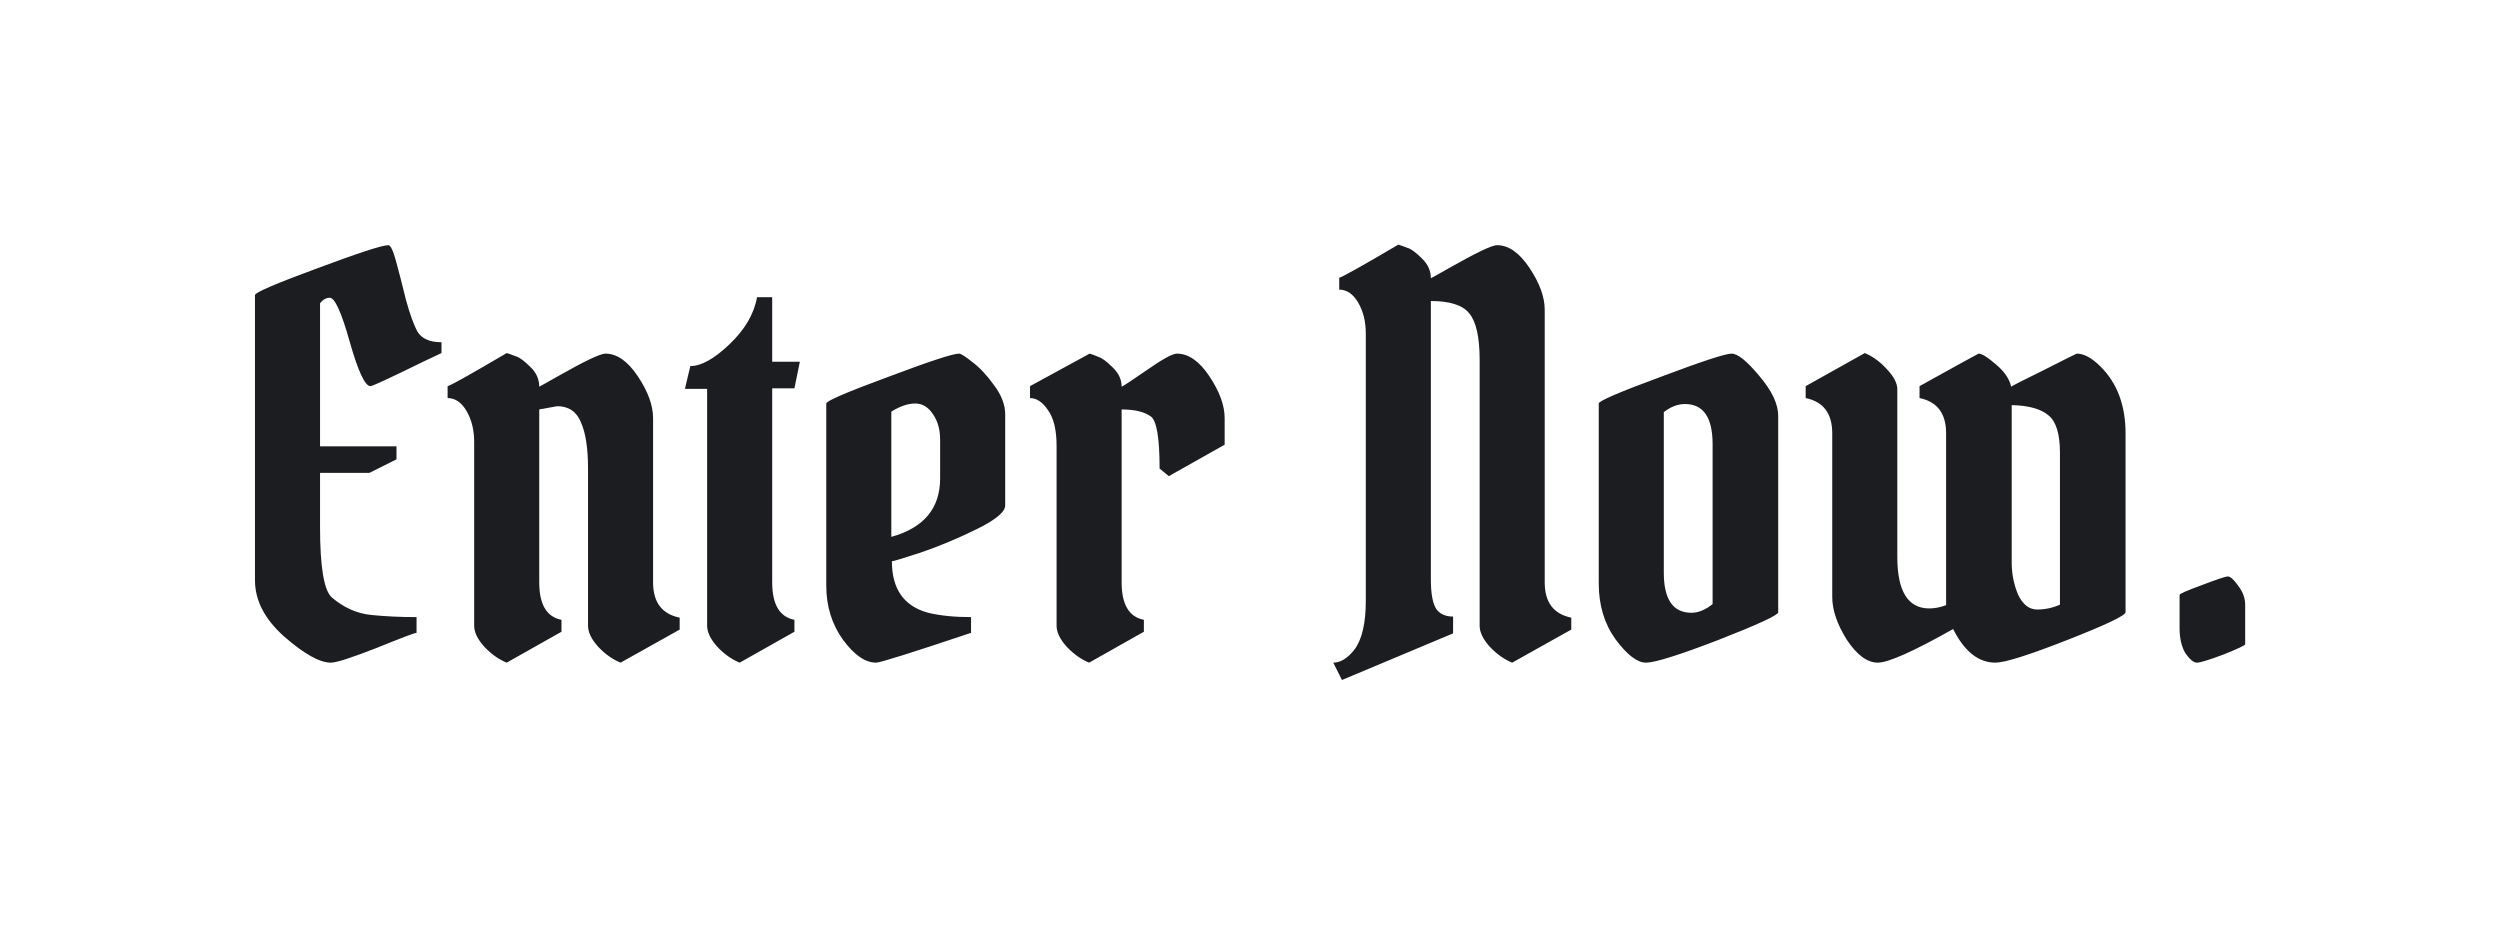 <svg width="166" height="62" viewBox="0 0 166 62" fill="none" xmlns="http://www.w3.org/2000/svg">
<g filter="url(#filter0_ddddd_90_3095)">
<path d="M21.899 19.772C21.659 19.772 21.443 19.892 21.251 20.132V29.636H26.327V30.5L24.527 31.4H21.251V35C21.251 37.664 21.515 39.224 22.043 39.68C22.835 40.352 23.699 40.736 24.635 40.832C25.571 40.928 26.579 40.976 27.659 40.976V42.02C27.539 42.02 26.651 42.356 24.995 43.028C23.339 43.676 22.331 44 21.971 44C21.227 44 20.195 43.424 18.875 42.272C17.579 41.12 16.931 39.872 16.931 38.528V19.592C16.931 19.424 18.299 18.836 21.035 17.828C23.795 16.796 25.379 16.28 25.787 16.28C25.931 16.28 26.099 16.628 26.291 17.324C26.483 18.02 26.699 18.86 26.939 19.844C27.203 20.828 27.467 21.56 27.731 22.04C28.019 22.496 28.547 22.724 29.315 22.724V23.444C28.787 23.684 27.887 24.116 26.615 24.74C25.367 25.34 24.695 25.64 24.599 25.64C24.239 25.64 23.783 24.668 23.231 22.724C22.679 20.756 22.235 19.772 21.899 19.772ZM31.485 41.552V29.348C31.485 28.556 31.317 27.872 30.982 27.296C30.645 26.72 30.226 26.432 29.721 26.432V25.64C29.89 25.616 31.198 24.884 33.645 23.444C33.813 23.492 34.017 23.564 34.258 23.66C34.498 23.732 34.809 23.96 35.194 24.344C35.602 24.728 35.806 25.172 35.806 25.676C35.95 25.604 36.358 25.376 37.029 24.992C38.806 23.984 39.861 23.48 40.197 23.48C40.965 23.48 41.685 23.984 42.358 24.992C43.029 26 43.365 26.924 43.365 27.764V38.672C43.365 39.992 43.953 40.772 45.13 41.012V41.804L41.206 44C40.678 43.784 40.185 43.436 39.73 42.956C39.273 42.452 39.045 41.984 39.045 41.552V31.112C39.045 29.768 38.889 28.748 38.578 28.052C38.289 27.332 37.761 26.972 36.993 26.972L35.806 27.188V38.672C35.806 40.136 36.297 40.964 37.282 41.156V41.948L33.645 44C33.117 43.784 32.626 43.436 32.169 42.956C31.713 42.452 31.485 41.984 31.485 41.552ZM51.274 19.736V24.02H53.11L52.75 25.784H51.274V38.672C51.274 40.136 51.766 40.964 52.75 41.156V41.948L49.114 44C48.586 43.784 48.094 43.436 47.638 42.956C47.182 42.452 46.954 41.984 46.954 41.552V25.82H45.478L45.838 24.308C46.558 24.308 47.422 23.828 48.43 22.868C49.462 21.884 50.074 20.84 50.266 19.736H51.274ZM63.684 23.48C63.804 23.48 64.105 23.672 64.585 24.056C65.064 24.416 65.544 24.932 66.025 25.604C66.504 26.252 66.745 26.888 66.745 27.512V33.56C66.745 33.992 66.109 34.52 64.837 35.144C63.565 35.768 62.328 36.284 61.129 36.692C59.953 37.076 59.316 37.268 59.221 37.268C59.221 39.116 60.025 40.256 61.633 40.688C62.425 40.88 63.373 40.976 64.477 40.976V42.02C60.541 43.34 58.441 44 58.176 44C57.456 44 56.724 43.496 55.98 42.488C55.236 41.456 54.864 40.256 54.864 38.888V26.792C54.864 26.624 56.233 26.036 58.968 25.028C61.705 23.996 63.276 23.48 63.684 23.48ZM62.425 29.204C62.425 28.532 62.269 27.968 61.956 27.512C61.645 27.032 61.248 26.792 60.769 26.792C60.288 26.792 59.761 26.972 59.184 27.332V35.648C61.344 35.048 62.425 33.752 62.425 31.76V29.204ZM68.393 25.64L72.353 23.48C72.521 23.528 72.713 23.6 72.929 23.696C73.169 23.768 73.481 23.996 73.865 24.38C74.273 24.764 74.477 25.196 74.477 25.676C74.597 25.628 75.161 25.256 76.169 24.56C77.201 23.84 77.861 23.48 78.149 23.48C78.917 23.48 79.637 23.984 80.309 24.992C80.981 26 81.317 26.924 81.317 27.764V29.528L77.609 31.616L76.997 31.112C76.997 29.096 76.805 27.944 76.421 27.656C75.989 27.344 75.341 27.188 74.477 27.188V38.672C74.477 40.136 74.969 40.964 75.953 41.156V41.948L72.317 44C71.789 43.784 71.297 43.436 70.841 42.956C70.385 42.452 70.157 41.984 70.157 41.552V29.6C70.157 28.544 69.965 27.752 69.581 27.224C69.221 26.696 68.825 26.432 68.393 26.432V25.64ZM90.689 39.896V22.148C90.689 21.356 90.521 20.672 90.185 20.096C89.849 19.52 89.429 19.232 88.925 19.232V18.44C89.093 18.416 90.401 17.684 92.849 16.244C93.017 16.292 93.221 16.364 93.461 16.46C93.701 16.532 94.013 16.76 94.397 17.144C94.805 17.528 95.009 17.972 95.009 18.476C95.153 18.404 95.561 18.176 96.233 17.792C98.009 16.784 99.065 16.28 99.401 16.28C100.169 16.28 100.889 16.784 101.561 17.792C102.233 18.8 102.569 19.724 102.569 20.564V38.672C102.569 39.992 103.157 40.772 104.333 41.012V41.804L100.409 44C99.881 43.784 99.389 43.436 98.933 42.956C98.477 42.452 98.249 41.984 98.249 41.552V23.912C98.249 22.4 98.021 21.368 97.565 20.816C97.133 20.264 96.281 19.988 95.009 19.988V38.456C95.009 39.416 95.129 40.076 95.369 40.436C95.609 40.772 95.981 40.94 96.485 40.94V42.056L89.105 45.152L88.529 44C89.009 44 89.477 43.712 89.933 43.136C90.437 42.464 90.689 41.384 90.689 39.896ZM106.157 38.744V26.792C106.157 26.624 107.525 26.036 110.261 25.028C112.997 23.996 114.569 23.48 114.977 23.48C115.385 23.48 115.997 23.972 116.813 24.956C117.653 25.94 118.073 26.828 118.073 27.62V40.652C118.073 40.844 116.753 41.456 114.113 42.488C111.497 43.496 109.889 44 109.289 44C108.713 44 108.041 43.484 107.273 42.452C106.529 41.42 106.157 40.184 106.157 38.744ZM112.313 40.688C112.769 40.688 113.237 40.496 113.717 40.112V29.492C113.717 27.716 113.105 26.828 111.881 26.828C111.401 26.828 110.933 27.008 110.477 27.368V38.024C110.477 39.8 111.089 40.688 112.313 40.688ZM129.221 28.772C129.221 27.452 128.633 26.672 127.457 26.432V25.64C130.049 24.2 131.357 23.48 131.381 23.48C131.597 23.48 131.981 23.72 132.533 24.2C133.085 24.656 133.421 25.148 133.541 25.676C133.589 25.628 134.321 25.256 135.737 24.56C137.153 23.84 137.873 23.48 137.897 23.48C138.377 23.48 138.905 23.768 139.481 24.344C140.585 25.448 141.137 26.924 141.137 28.772V40.652C141.137 40.868 139.853 41.48 137.285 42.488C134.717 43.496 133.121 44 132.497 44C131.369 44 130.433 43.256 129.689 41.768C127.049 43.256 125.381 44 124.685 44C123.989 44 123.305 43.496 122.633 42.488C121.985 41.456 121.661 40.508 121.661 39.644V28.772C121.661 27.452 121.073 26.672 119.897 26.432V25.64L123.821 23.444C124.349 23.66 124.841 24.02 125.297 24.524C125.753 25.004 125.981 25.448 125.981 25.856V36.98C125.981 39.26 126.689 40.4 128.105 40.4C128.465 40.4 128.837 40.328 129.221 40.184V28.772ZM133.577 37.34C133.577 38.108 133.721 38.828 134.009 39.5C134.321 40.148 134.741 40.472 135.269 40.472C135.797 40.472 136.301 40.364 136.781 40.148V30.068C136.781 28.82 136.529 27.992 136.025 27.584C135.521 27.152 134.705 26.924 133.577 26.9V37.34ZM144.724 41.696V39.5C144.724 39.428 145.216 39.212 146.2 38.852C147.208 38.468 147.784 38.276 147.928 38.276C148.096 38.276 148.324 38.48 148.612 38.888C148.924 39.296 149.08 39.716 149.08 40.148V42.776C149.08 42.848 148.6 43.076 147.64 43.46C146.68 43.82 146.092 44 145.876 44C145.66 44 145.408 43.796 145.12 43.388C144.856 42.956 144.724 42.392 144.724 41.696Z" fill="#1C1D21"/>
</g>
<defs>
<filter id="filter0_ddddd_90_3095" x="0.931" y="0.244" width="164.149" height="60.908" filterUnits="userSpaceOnUse" color-interpolation-filters="sRGB">
<feFlood flood-opacity="0" result="BackgroundImageFix"/>
<feColorMatrix in="SourceAlpha" type="matrix" values="0 0 0 0 0 0 0 0 0 0 0 0 0 0 0 0 0 0 127 0" result="hardAlpha"/>
<feOffset/>
<feGaussianBlur stdDeviation="8"/>
<feComposite in2="hardAlpha" operator="out"/>
<feColorMatrix type="matrix" values="0 0 0 0 0.996 0 0 0 0 0.043 0 0 0 0 0.039 0 0 0 1 0"/>
<feBlend mode="normal" in2="BackgroundImageFix" result="effect1_dropShadow_90_3095"/>
<feColorMatrix in="SourceAlpha" type="matrix" values="0 0 0 0 0 0 0 0 0 0 0 0 0 0 0 0 0 0 127 0" result="hardAlpha"/>
<feOffset/>
<feGaussianBlur stdDeviation="8"/>
<feComposite in2="hardAlpha" operator="out"/>
<feColorMatrix type="matrix" values="0 0 0 0 0.996 0 0 0 0 0.043 0 0 0 0 0.039 0 0 0 1 0"/>
<feBlend mode="normal" in2="effect1_dropShadow_90_3095" result="effect2_dropShadow_90_3095"/>
<feColorMatrix in="SourceAlpha" type="matrix" values="0 0 0 0 0 0 0 0 0 0 0 0 0 0 0 0 0 0 127 0" result="hardAlpha"/>
<feOffset/>
<feGaussianBlur stdDeviation="8"/>
<feComposite in2="hardAlpha" operator="out"/>
<feColorMatrix type="matrix" values="0 0 0 0 0.996 0 0 0 0 0.043 0 0 0 0 0.039 0 0 0 1 0"/>
<feBlend mode="normal" in2="effect2_dropShadow_90_3095" result="effect3_dropShadow_90_3095"/>
<feColorMatrix in="SourceAlpha" type="matrix" values="0 0 0 0 0 0 0 0 0 0 0 0 0 0 0 0 0 0 127 0" result="hardAlpha"/>
<feOffset/>
<feGaussianBlur stdDeviation="8"/>
<feComposite in2="hardAlpha" operator="out"/>
<feColorMatrix type="matrix" values="0 0 0 0 0.996 0 0 0 0 0.043 0 0 0 0 0.039 0 0 0 1 0"/>
<feBlend mode="normal" in2="effect3_dropShadow_90_3095" result="effect4_dropShadow_90_3095"/>
<feColorMatrix in="SourceAlpha" type="matrix" values="0 0 0 0 0 0 0 0 0 0 0 0 0 0 0 0 0 0 127 0" result="hardAlpha"/>
<feOffset/>
<feGaussianBlur stdDeviation="8"/>
<feComposite in2="hardAlpha" operator="out"/>
<feColorMatrix type="matrix" values="0 0 0 0 0.996 0 0 0 0 0.043 0 0 0 0 0.039 0 0 0 1 0"/>
<feBlend mode="normal" in2="effect4_dropShadow_90_3095" result="effect5_dropShadow_90_3095"/>
<feBlend mode="normal" in="SourceGraphic" in2="effect5_dropShadow_90_3095" result="shape"/>
</filter>
</defs>
</svg>

